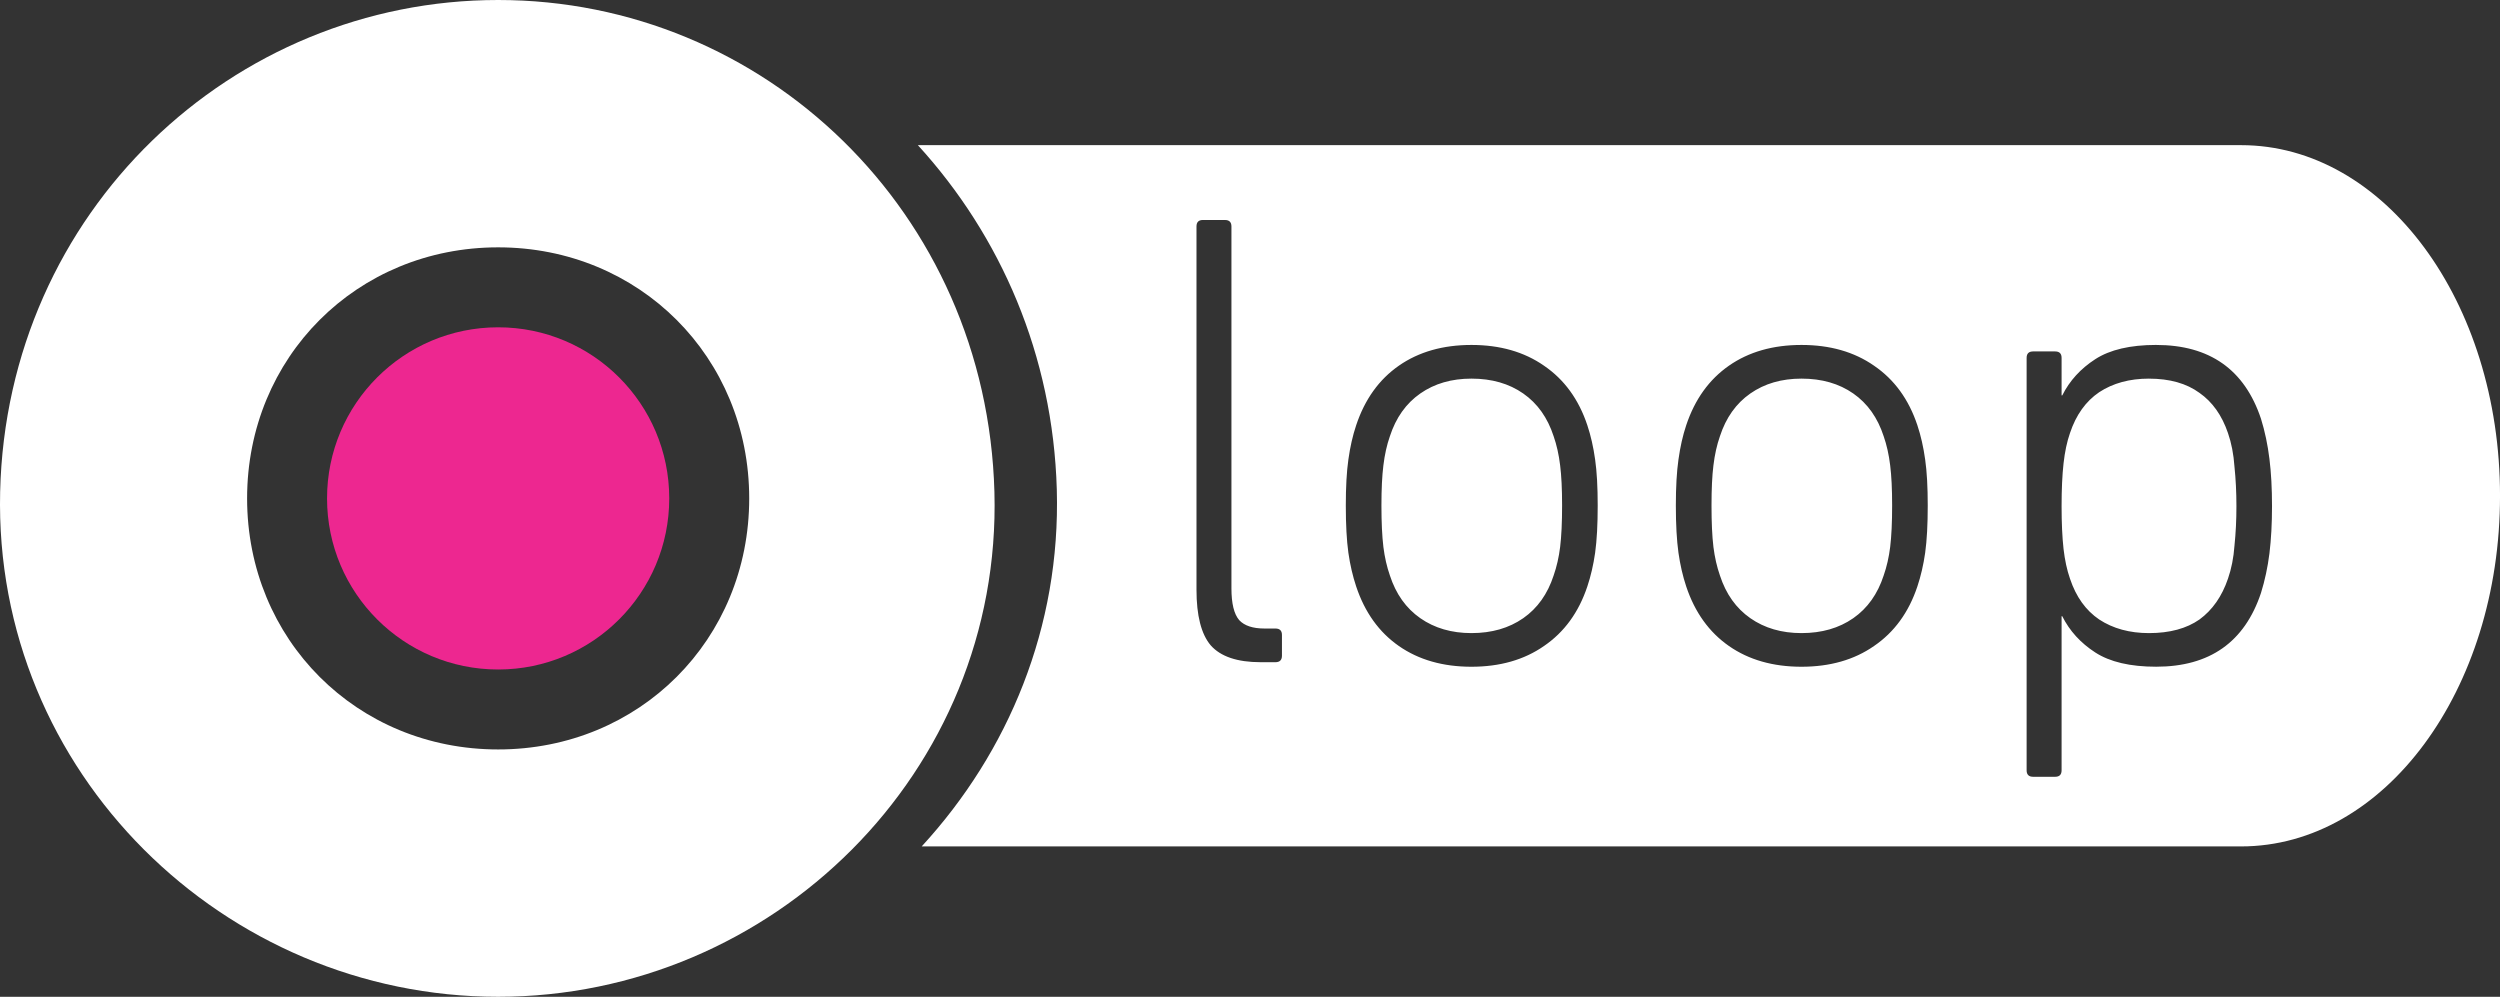 <?xml version="1.0" encoding="UTF-8" standalone="no"?>
<svg
   xmlns:dc="http://purl.org/dc/elements/1.1/"
   xmlns:cc="http://creativecommons.org/ns#"
   xmlns:rdf="http://www.w3.org/1999/02/22-rdf-syntax-ns#"
   xmlns:svg="http://www.w3.org/2000/svg"
   xmlns="http://www.w3.org/2000/svg"
   xmlns:sodipodi="http://sodipodi.sourceforge.net/DTD/sodipodi-0.dtd"
   xmlns:inkscape="http://www.inkscape.org/namespaces/inkscape"
   viewBox="0 0 125.402 50"
   height="50"
   width="125.402"
   class="logo-default"
   id="svg4136"
   version="1.1"
   inkscape:version="0.91 r13725"
   sodipodi:docname="newlogo.svg">
  <rect x="0" y="0" width="125.402" height="50" fill="#333333" stroke="none"/>
  <defs
     id="defs4158" />
  <sodipodi:namedview
     pagecolor="#ffffff"
     bordercolor="#666666"
     borderopacity="1"
     objecttolerance="10"
     gridtolerance="10"
     guidetolerance="10"
     inkscape:pageopacity="0"
     inkscape:pageshadow="2"
     inkscape:window-width="1547"
     inkscape:window-height="876"
     id="namedview4156"
     showgrid="false"
     fit-margin-top="0"
     fit-margin-left="0"
     fit-margin-right="0"
     fit-margin-bottom="0"
     inkscape:zoom="5.6568542"
     inkscape:cx="103.03753"
     inkscape:cy="1.3301056"
     inkscape:window-x="1653"
     inkscape:window-y="24"
     inkscape:window-maximized="1"
     inkscape:current-layer="svg4136"
     inkscape:snap-page="false"
     inkscape:document-units="px"
     units="px" />
  <path
     style="opacity:1;fill:#ffffff;fill-opacity:1;fill-rule:nonzero;stroke:none;stroke-width:124.117;stroke-linecap:round;stroke-linejoin:round;stroke-miterlimit:4;stroke-dasharray:none;stroke-opacity:1"
     d="m 46.041,7.281 c 4.157,4.553 6.776,10.538 6.969,17.27 0.197,6.899 -2.417,13.158 -6.777,17.906 l 66.18,0 c 7.197,0 12.99,-7.843 12.99,-17.586 0,-9.743 -5.794,-17.59 -12.99,-17.59 l -66.371,0 z m 14.299,3.754 1.104,0 c 0.217,0 0.326,0.108 0.326,0.324 l 0,18.154 c 0,0.758 0.129,1.289 0.389,1.592 0.26,0.281 0.683,0.422 1.268,0.422 l 0.551,0 c 0.217,0 0.326,0.108 0.326,0.324 l 0,1.039 c 0,0.217 -0.11,0.326 -0.326,0.326 l -0.746,0 c -1.169,0 -2.004,-0.283 -2.502,-0.846 -0.476,-0.563 -0.713,-1.494 -0.713,-2.793 l 0,-18.219 c 0,-0.217 0.108,-0.324 0.324,-0.324 z m 13.469,6.268 c 1.429,0 2.641,0.346 3.637,1.039 1.018,0.693 1.743,1.689 2.176,2.988 0.173,0.52 0.304,1.093 0.391,1.721 0.087,0.606 0.129,1.376 0.129,2.307 0,0.953 -0.042,1.743 -0.129,2.371 -0.087,0.606 -0.217,1.168 -0.391,1.688 -0.433,1.299 -1.158,2.295 -2.176,2.988 -0.996,0.693 -2.208,1.039 -3.637,1.039 -1.429,0 -2.643,-0.346 -3.639,-1.039 -0.996,-0.693 -1.71,-1.689 -2.143,-2.988 -0.173,-0.52 -0.304,-1.081 -0.391,-1.688 -0.087,-0.628 -0.129,-1.418 -0.129,-2.371 0,-0.931 0.042,-1.7 0.129,-2.307 0.087,-0.628 0.217,-1.201 0.391,-1.721 0.433,-1.299 1.147,-2.295 2.143,-2.988 0.996,-0.693 2.21,-1.039 3.639,-1.039 z m 16.555,0 c 1.429,0 2.641,0.346 3.637,1.039 1.018,0.693 1.743,1.689 2.176,2.988 0.173,0.52 0.304,1.093 0.391,1.721 0.087,0.606 0.129,1.376 0.129,2.307 0,0.953 -0.042,1.743 -0.129,2.371 -0.087,0.606 -0.217,1.168 -0.391,1.688 -0.433,1.299 -1.158,2.295 -2.176,2.988 -0.996,0.693 -2.208,1.039 -3.637,1.039 -1.429,0 -2.641,-0.346 -3.637,-1.039 -0.996,-0.693 -1.712,-1.689 -2.145,-2.988 -0.173,-0.52 -0.302,-1.081 -0.389,-1.688 -0.087,-0.628 -0.131,-1.418 -0.131,-2.371 0,-0.931 0.044,-1.7 0.131,-2.307 0.087,-0.628 0.215,-1.201 0.389,-1.721 0.433,-1.299 1.149,-2.295 2.145,-2.988 0.996,-0.693 2.208,-1.039 3.637,-1.039 z m 17.789,0 c 2.685,0 4.437,1.235 5.26,3.703 0.195,0.628 0.337,1.299 0.424,2.014 0.087,0.693 0.129,1.483 0.129,2.371 0,0.866 -0.042,1.655 -0.129,2.369 -0.087,0.693 -0.229,1.355 -0.424,1.982 -0.823,2.468 -2.575,3.701 -5.26,3.701 -1.299,0 -2.317,-0.239 -3.053,-0.715 -0.736,-0.476 -1.288,-1.082 -1.656,-1.818 l -0.033,0 0,7.73 c 0,0.217 -0.108,0.324 -0.324,0.324 l -1.104,0 c -0.216,0 -0.326,-0.108 -0.326,-0.324 l 0,-20.688 c 0,-0.217 0.11,-0.324 0.326,-0.324 l 1.104,0 c 0.216,0 0.324,0.108 0.324,0.324 l 0,1.883 0.033,0 c 0.368,-0.736 0.92,-1.342 1.656,-1.818 0.736,-0.476 1.754,-0.715 3.053,-0.715 z m -34.344,1.689 c -0.996,0 -1.852,0.248 -2.566,0.746 -0.714,0.498 -1.222,1.214 -1.525,2.145 -0.152,0.433 -0.261,0.92 -0.326,1.461 -0.065,0.52 -0.098,1.191 -0.098,2.014 0,0.844 0.033,1.537 0.098,2.078 0.065,0.52 0.175,0.997 0.326,1.43 0.303,0.931 0.811,1.645 1.525,2.143 0.714,0.498 1.57,0.748 2.566,0.748 1.018,0 1.883,-0.25 2.598,-0.748 0.714,-0.498 1.222,-1.212 1.525,-2.143 0.152,-0.433 0.261,-0.91 0.326,-1.43 0.065,-0.541 0.098,-1.234 0.098,-2.078 0,-0.823 -0.033,-1.494 -0.098,-2.014 -0.065,-0.541 -0.175,-1.028 -0.326,-1.461 -0.303,-0.931 -0.811,-1.647 -1.525,-2.145 -0.714,-0.498 -1.58,-0.746 -2.598,-0.746 z m 16.555,0 c -0.996,0 -1.852,0.248 -2.566,0.746 -0.714,0.498 -1.222,1.214 -1.525,2.145 -0.152,0.433 -0.261,0.92 -0.326,1.461 -0.065,0.52 -0.096,1.191 -0.096,2.014 0,0.844 0.031,1.537 0.096,2.078 0.065,0.52 0.175,0.997 0.326,1.43 0.303,0.931 0.811,1.645 1.525,2.143 0.714,0.498 1.57,0.748 2.566,0.748 1.018,0 1.883,-0.25 2.598,-0.748 0.714,-0.498 1.222,-1.212 1.525,-2.143 0.152,-0.433 0.261,-0.91 0.326,-1.43 0.065,-0.541 0.098,-1.234 0.098,-2.078 0,-0.823 -0.033,-1.494 -0.098,-2.014 -0.065,-0.541 -0.175,-1.028 -0.326,-1.461 -0.303,-0.931 -0.811,-1.647 -1.525,-2.145 -0.714,-0.498 -1.58,-0.746 -2.598,-0.746 z m 17.432,0 c -0.974,0 -1.807,0.227 -2.5,0.682 -0.671,0.455 -1.16,1.138 -1.463,2.047 -0.152,0.433 -0.259,0.941 -0.324,1.525 -0.065,0.585 -0.098,1.3 -0.098,2.145 0,0.844 0.033,1.558 0.098,2.143 0.065,0.563 0.173,1.061 0.324,1.494 0.303,0.909 0.792,1.59 1.463,2.045 0.693,0.455 1.526,0.684 2.5,0.684 1.039,0 1.884,-0.229 2.533,-0.684 0.65,-0.476 1.125,-1.157 1.428,-2.045 0.173,-0.498 0.283,-1.05 0.326,-1.656 0.065,-0.628 0.098,-1.288 0.098,-1.98 0,-0.693 -0.033,-1.355 -0.098,-1.982 -0.043,-0.628 -0.153,-1.19 -0.326,-1.688 -0.303,-0.888 -0.778,-1.559 -1.428,-2.014 -0.65,-0.476 -1.494,-0.715 -2.533,-0.715 z"
     id="rect4230"
     inkscape:connector-curvature="0" />
  <path
     style="fill:#ed2790"
     d="m 33.57,24.998 c 0.001,4.74 -3.84,8.584 -8.58,8.585 -4.74,0.001 -8.584,-3.84 -8.585,-8.58 -0.001,-4.74 3.84,-8.584 8.58,-8.585 4.74,-0.001 8.584,3.84 8.585,8.58"
     id="path4142"
     inkscape:connector-curvature="0" />
  <path
     sodipodi:nodetypes="ccscccsssss"
     style="fill:#ffffff;fill-opacity:1"
     d="M 24.987,50 C 11.244,50 -0.327,38.745 0.007,24.673 0.341,10.602 11.666,0 24.987,0 38.317,0 49.494,10.616 49.881,24.68 50.267,38.745 38.73,50 24.987,50 Z m 0,-12.407 c 7.084,0 12.594,-5.507 12.594,-12.592 0,-7.084 -5.51,-12.594 -12.594,-12.594 -7.084,0 -12.592,5.51 -12.592,12.594 0,7.084 5.507,12.592 12.592,12.592 z"
     id="path4144"
     inkscape:connector-curvature="0" />
</svg>
